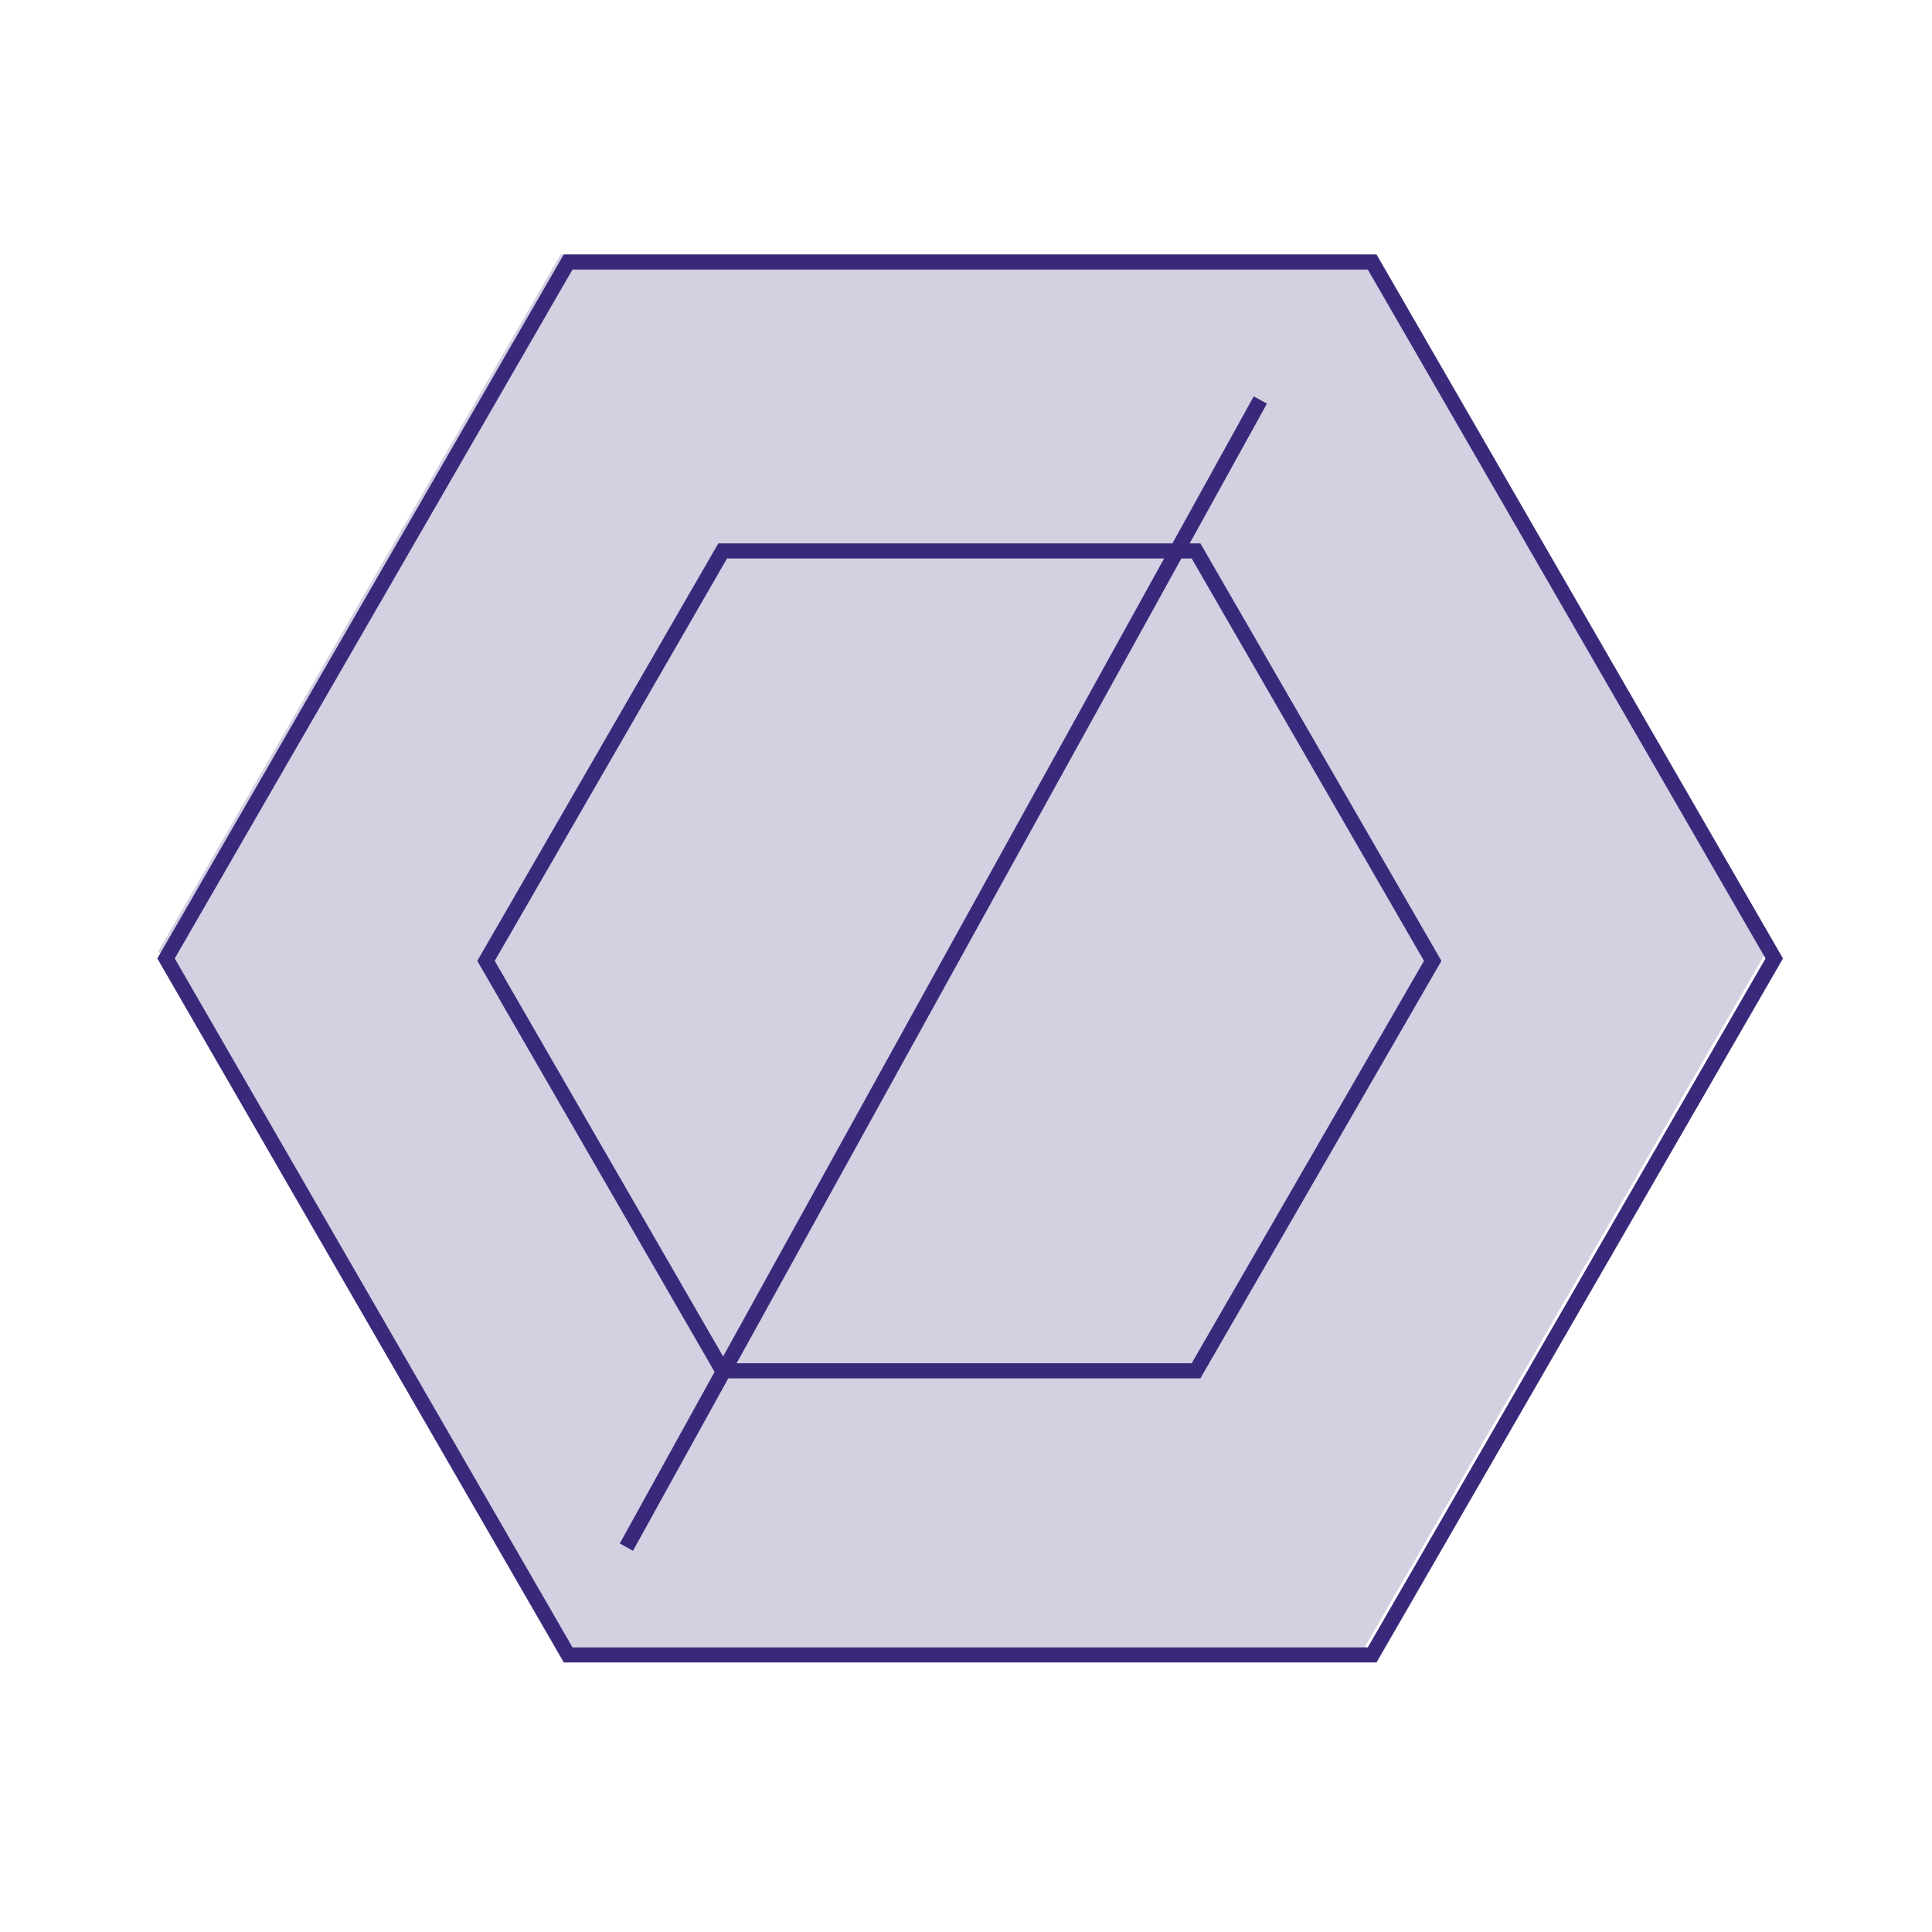 <svg id="Capa_1" data-name="Capa 1" xmlns="http://www.w3.org/2000/svg" viewBox="0 0 128 128"><defs><style>.cls-1{fill:none;stroke:#3a297b;stroke-miterlimit:10;}.cls-2{fill:#3a297b;opacity:0.22;}</style></defs><title>graphov</title><polygon class="cls-1" points="79.24 36.5 47.88 36.5 32.2 63.66 47.88 90.82 79.24 90.82 94.92 63.66 79.24 36.5"/><polygon class="cls-2" points="90.41 16.86 37.14 16.86 10.5 63 37.14 109.14 90.41 109.14 117.05 63 90.41 16.86"/><polygon class="cls-1" points="90.91 17.36 37.64 17.36 11 63.5 37.64 109.64 90.91 109.64 117.55 63.5 90.91 17.36"/><line class="cls-1" x1="83.5" y1="26.5" x2="41.5" y2="102.5"/></svg>